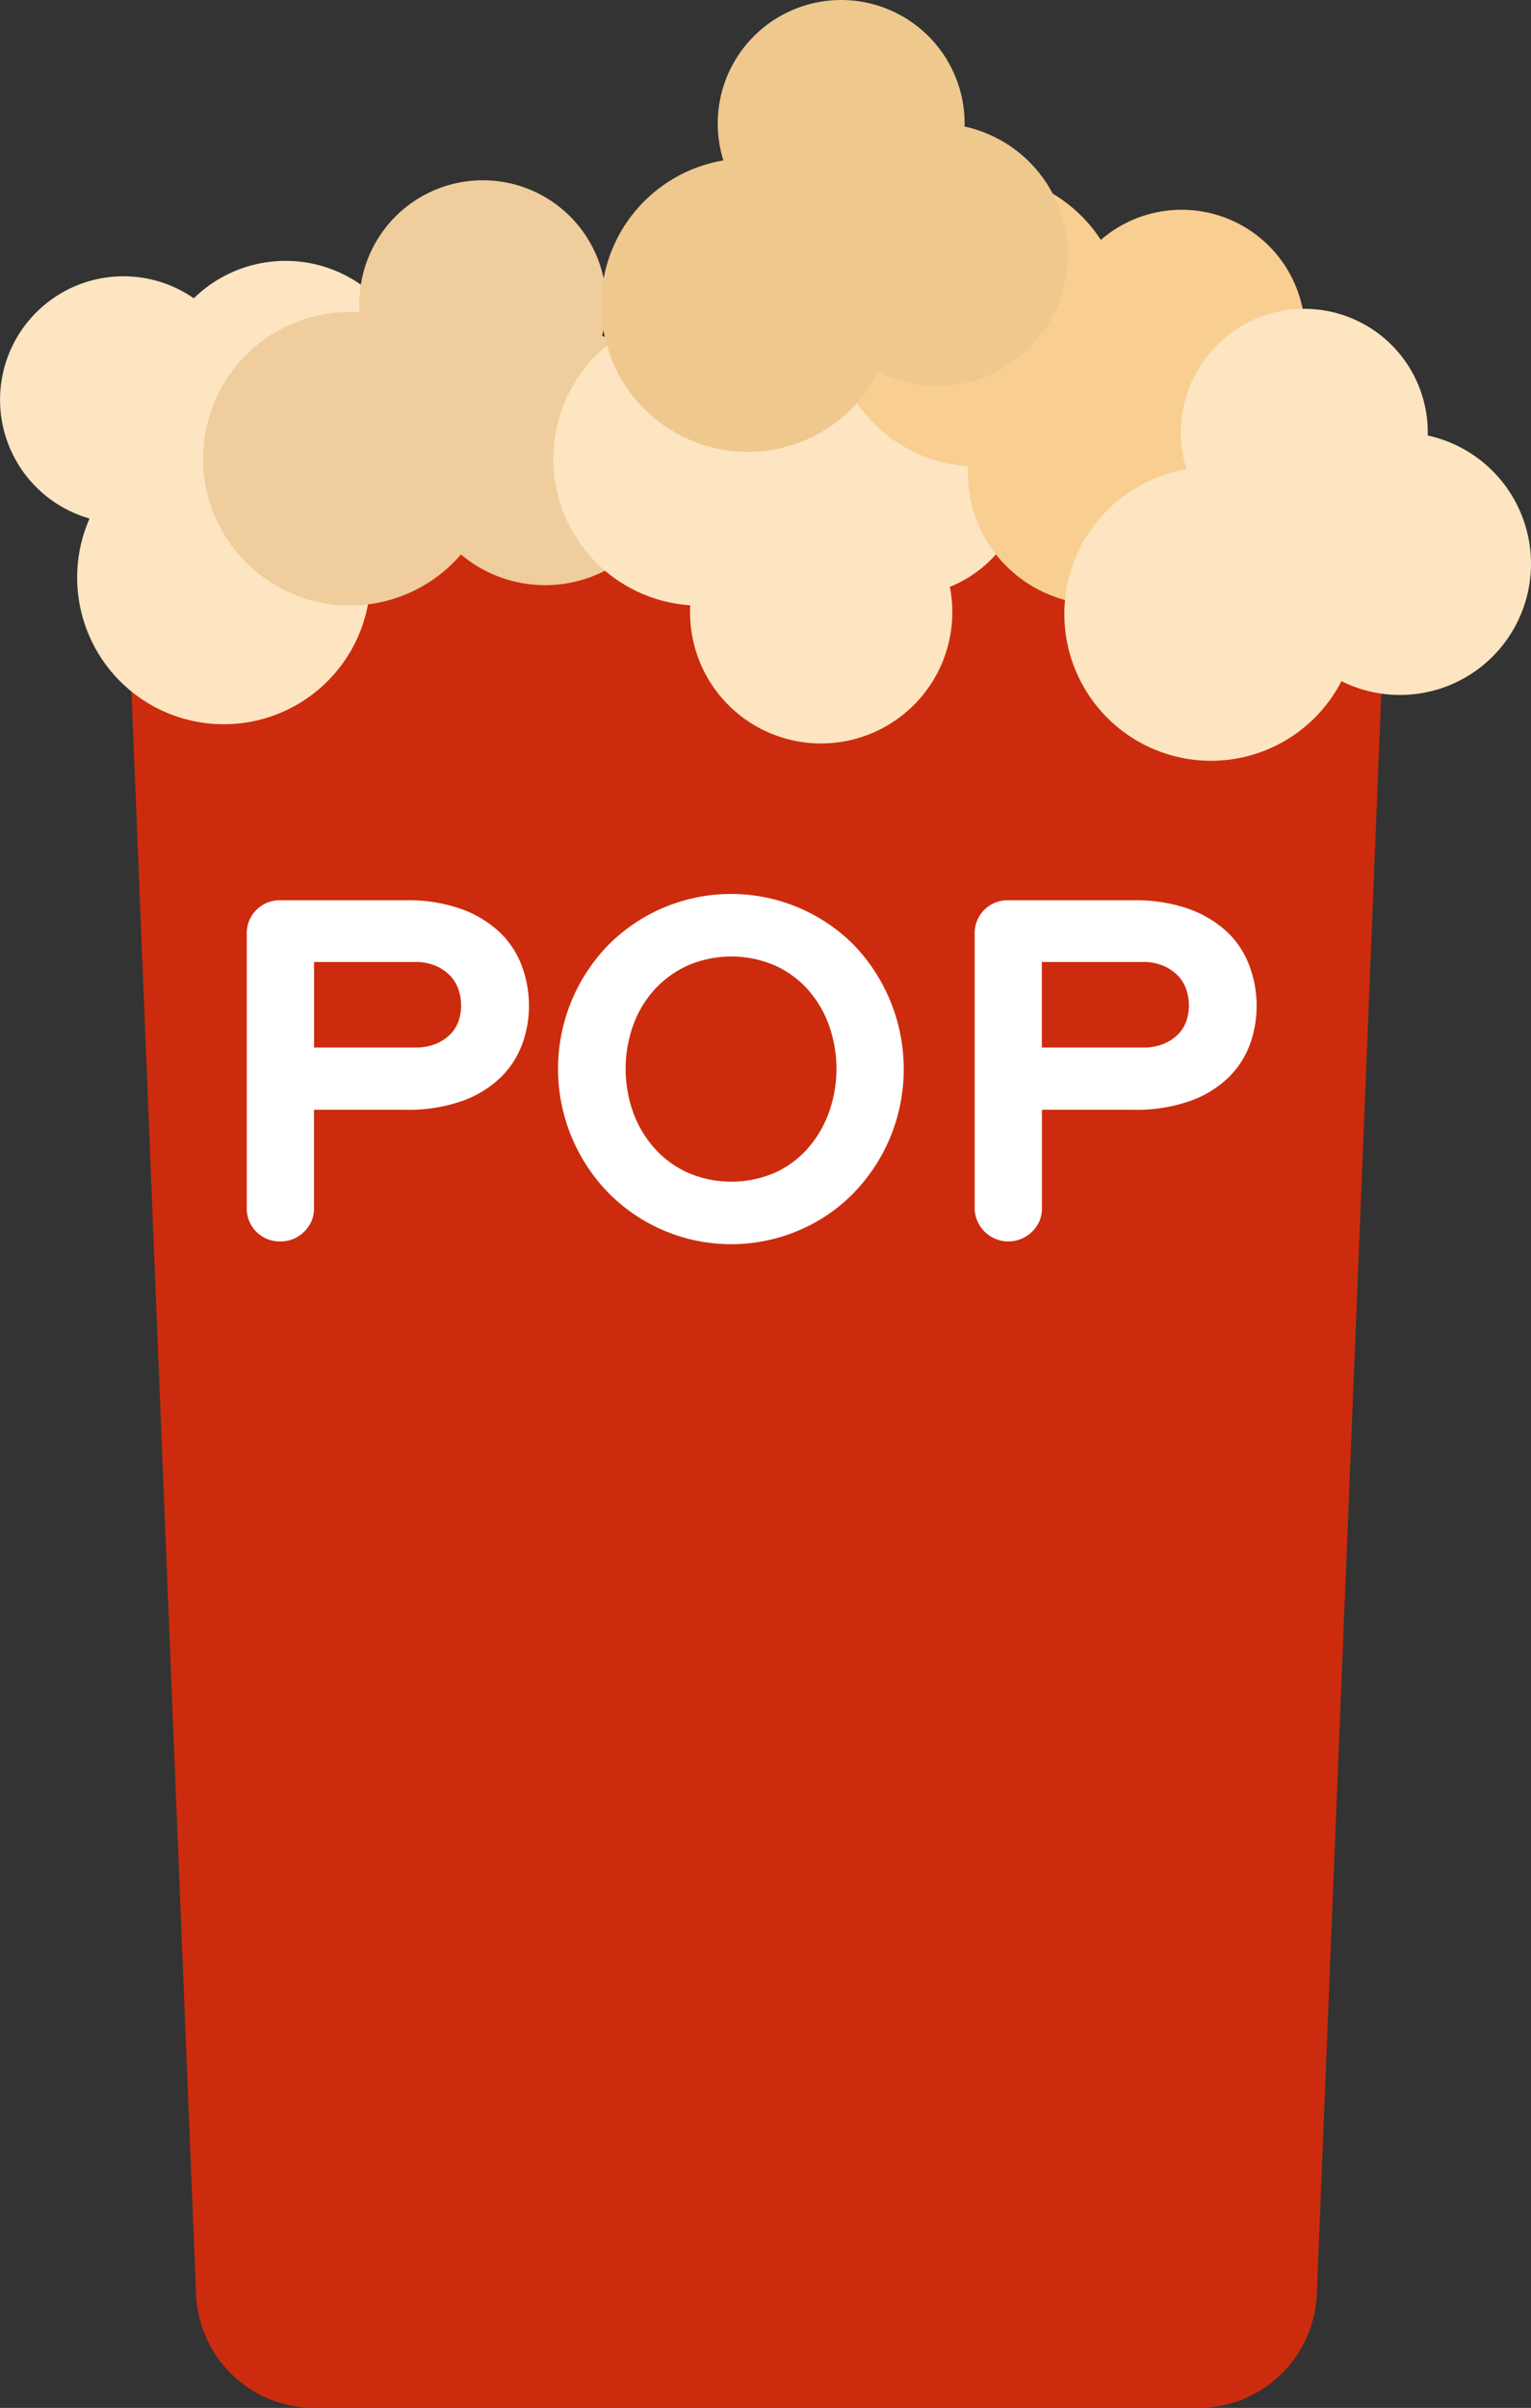 <svg xmlns="http://www.w3.org/2000/svg" width="180.479" height="283.705" viewBox="0 0 180.479 283.705">
  <rect x="0" y="0" width="180.479" height="283.705" fill="#333333" stroke="none"/>
  <g id="Layer_2" data-name="Layer 2">
    <g id="Layer_21" data-name="Layer 21">
      <g>
        <path d="M141.271,283.705H37.068a13.966,13.966,0,0,1-13.956-13.4L15.139,72.568A13.967,13.967,0,0,1,28.533,58.051c.187-.008.374-.011.561-.011h120.15a13.967,13.967,0,0,1,13.967,13.967c0,.187,0,.374-.011.561L155.227,270.3A13.967,13.967,0,0,1,141.271,283.705Z" fill="#cc2c0d"/>
        <g>
          <path d="M61.521,123.121a10.609,10.609,0,0,1-2.593,3.908,12.69,12.69,0,0,1-4.5,2.71,19.063,19.063,0,0,1-6.618,1.015H37.016V142.32a3.756,3.756,0,0,1-1.16,2.8,3.915,3.915,0,0,1-2.834,1.146,3.87,3.87,0,0,1-3.933-3.807c0-.043,0-.087,0-.13V110.005a3.865,3.865,0,0,1,3.8-3.931H47.809a18.63,18.63,0,0,1,6.618,1.043,13.1,13.1,0,0,1,4.5,2.742,10.512,10.512,0,0,1,2.592,3.965,13.3,13.3,0,0,1,.837,4.65A12.985,12.985,0,0,1,61.521,123.121Zm-7.45-6.469a4.4,4.4,0,0,0-.954-1.639,5.212,5.212,0,0,0-1.7-1.192,5.909,5.909,0,0,0-2.475-.478H37.019v10.076H48.943a6.183,6.183,0,0,0,2.475-.447,5.05,5.05,0,0,0,1.7-1.146,4.1,4.1,0,0,0,.954-1.581,5.55,5.55,0,0,0,.287-1.788,5.886,5.886,0,0,0-.289-1.8Z" fill="#fff"/>
          <path d="M104.957,133.974a21.045,21.045,0,0,1-4.3,6.558,19.753,19.753,0,0,1-6.437,4.412,20.343,20.343,0,0,1-22.508-4.412,20.934,20.934,0,0,1,0-29.192,20.422,20.422,0,0,1,28.945,0A21.121,21.121,0,0,1,104.957,133.974Zm-7.246-13.2a12.876,12.876,0,0,0-2.5-4.206,11.672,11.672,0,0,0-3.9-2.83,12.97,12.97,0,0,0-10.193,0,11.988,11.988,0,0,0-3.937,2.83,12.622,12.622,0,0,0-2.533,4.206,15.285,15.285,0,0,0,0,10.314,12.949,12.949,0,0,0,2.533,4.232,11.762,11.762,0,0,0,3.937,2.865,12.979,12.979,0,0,0,10.193,0,11.458,11.458,0,0,0,3.9-2.865,13.21,13.21,0,0,0,2.5-4.232A15.321,15.321,0,0,0,97.711,120.769Z" fill="#fff"/>
          <path d="M147.316,123.121a10.589,10.589,0,0,1-2.578,3.908,12.69,12.69,0,0,1-4.5,2.71,19.086,19.086,0,0,1-6.618,1.015H122.826V142.32a3.749,3.749,0,0,1-1.163,2.8,3.977,3.977,0,0,1-6.767-2.658c0-.044,0-.089,0-.133V110.005a3.863,3.863,0,0,1,3.8-3.93H133.6a18.671,18.671,0,0,1,6.618,1.043,13.084,13.084,0,0,1,4.5,2.742,10.512,10.512,0,0,1,2.579,3.965,13.35,13.35,0,0,1,.836,4.65A13.023,13.023,0,0,1,147.316,123.121Zm-7.449-6.469a4.48,4.48,0,0,0-.954-1.639,5.263,5.263,0,0,0-1.7-1.192,5.925,5.925,0,0,0-2.475-.478H122.815v10.076h11.924a6.2,6.2,0,0,0,2.475-.447,5.1,5.1,0,0,0,1.7-1.146,4.178,4.178,0,0,0,.954-1.581,5.661,5.661,0,0,0,.287-1.788,5.948,5.948,0,0,0-.29-1.8Z" fill="#fff"/>
        </g>
        <path d="M49.132,46.2A15.471,15.471,0,0,0,22.846,35.145,14.551,14.551,0,1,0,10.555,61.094,17.287,17.287,0,1,0,41.44,59.552,15.448,15.448,0,0,0,49.132,46.2Z" fill="#fce5c0"/>
        <path d="M69.514,68.027a15.471,15.471,0,0,0,1.461-28.475A14.552,14.552,0,1,0,42.4,36.8,17.29,17.29,0,1,0,54.338,65.331,15.45,15.45,0,0,0,69.514,68.027Z" fill="#efcd9c"/>
        <path d="M88.326,85.071a15.47,15.47,0,0,0,23.647-15.927,14.551,14.551,0,1,0-14.961-24.5A17.29,17.29,0,1,0,81.369,71.316,15.45,15.45,0,0,0,88.326,85.071Z" fill="#fce5c0"/>
        <path d="M121.081,68.692a15.471,15.471,0,0,0,23.651-15.927,14.552,14.552,0,1,0-14.961-24.5,17.29,17.29,0,1,0-15.643,26.676A15.451,15.451,0,0,0,121.081,68.692Z" fill="#f9ce91"/>
        <path d="M118.924,42.944a15.471,15.471,0,0,0-5.217-28.034A14.551,14.551,0,1,0,85.274,18.9a17.29,17.29,0,1,0,18.265,24.955A15.447,15.447,0,0,0,118.924,42.944Z" fill="#efc88e"/>
        <path d="M173.522,79.341a15.47,15.47,0,0,0-5.217-28.031A14.554,14.554,0,1,0,139.87,55.3a17.29,17.29,0,1,0,18.264,24.954A15.453,15.453,0,0,0,173.522,79.341Z" fill="#fce5c0"/>
      </g>
    </g>
  </g>
</svg>
